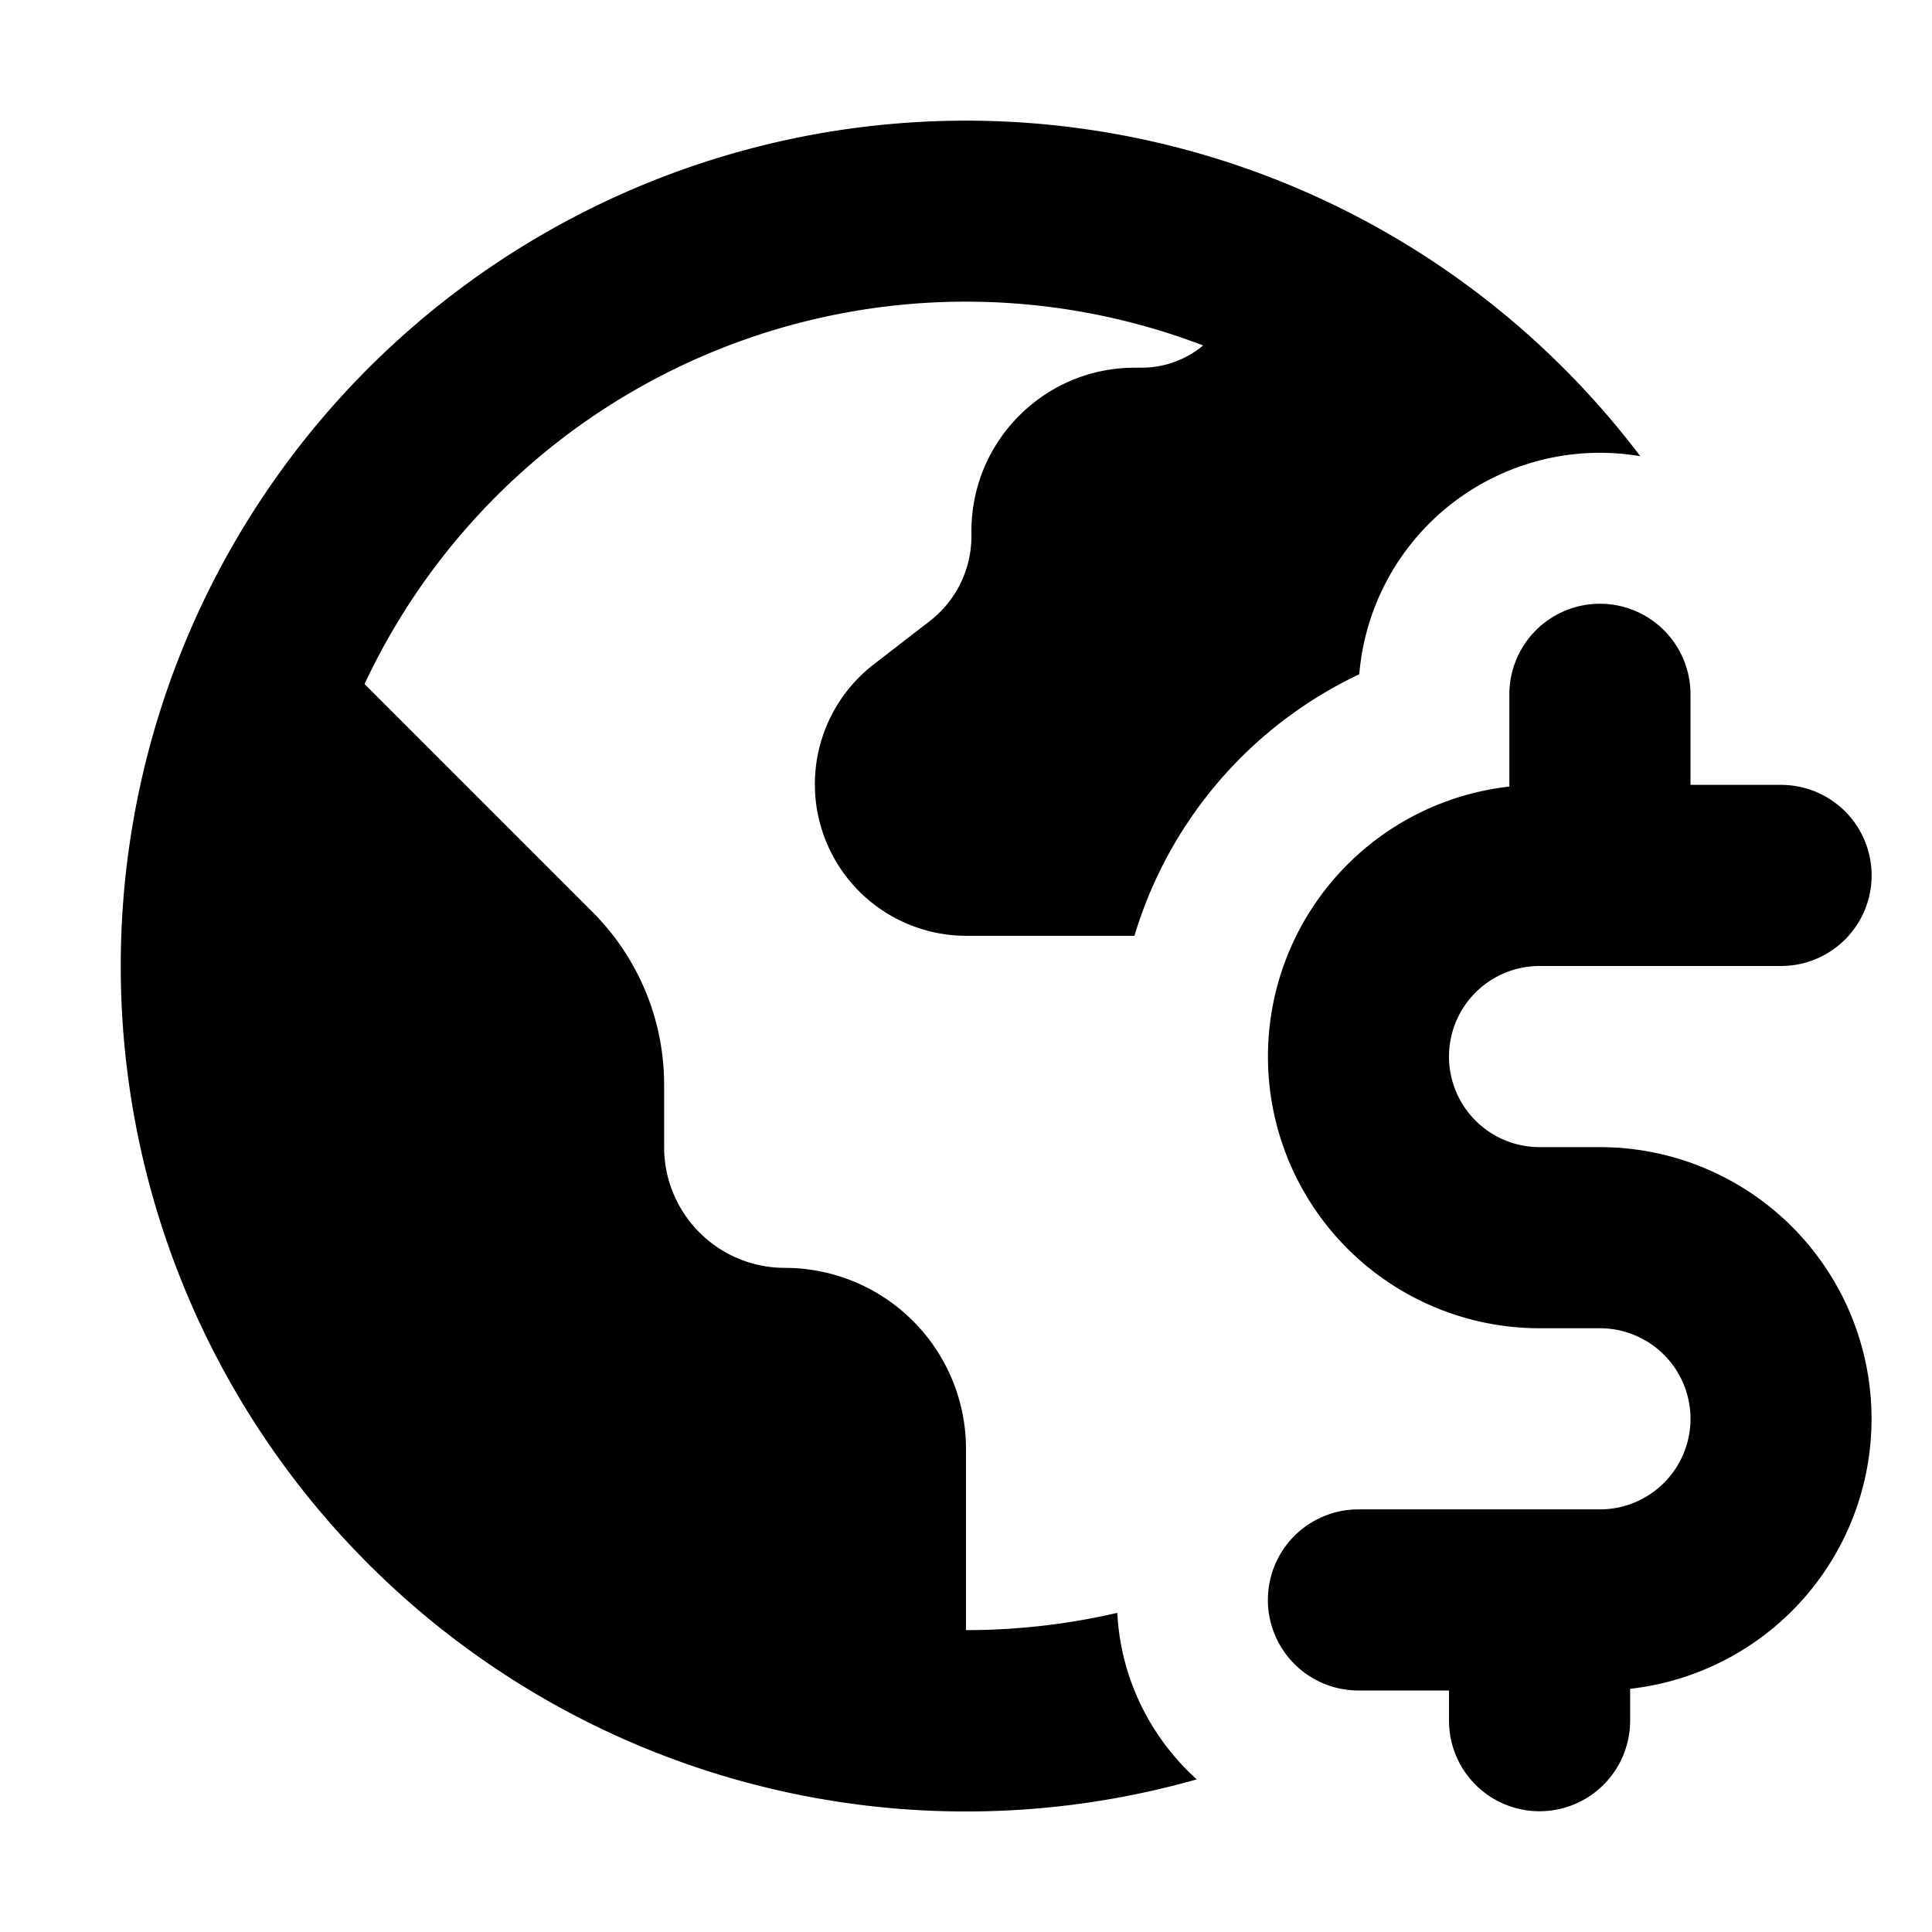 <svg xmlns="http://www.w3.org/2000/svg" viewBox="2 2 16 16"><path d="M3 10a7 7 0 0 1 12.584-4.222 2 2 0 0 0-2.327 1.806 3.51 3.51 0 0 0-1.862 2.166h-1.395a1.255 1.255 0 0 1-.764-2.248l.462-.357a.89.89 0 0 0 .347-.707v-.04c0-.747.606-1.353 1.353-1.353h.057c.193 0 .37-.069.509-.184a5.5 5.5 0 0 0-6.945 2.804l1.89 1.89c.378.379.591.892.591 1.427v.518a1 1 0 0 0 1 1 1.5 1.5 0 0 1 1.5 1.5v1.5c.431 0 .85-.05 1.253-.143.028.546.277 1.035.658 1.379a7 7 0 0 1-8.911-6.736Z"/><path d="M15.25 7a.75.75 0 0 1 .75.75v.75h.75a.75.75 0 0 1 0 1.5h-2a.75.75 0 0 0 0 1.5h.5a2.25 2.25 0 0 1 .25 4.486v.264a.75.75 0 0 1-1.5 0v-.25h-.75a.75.75 0 0 1 0-1.5h2a.75.75 0 0 0 0-1.5h-.5a2.25 2.25 0 0 1-.25-4.486v-.764a.75.75 0 0 1 .75-.75Z"/></svg>